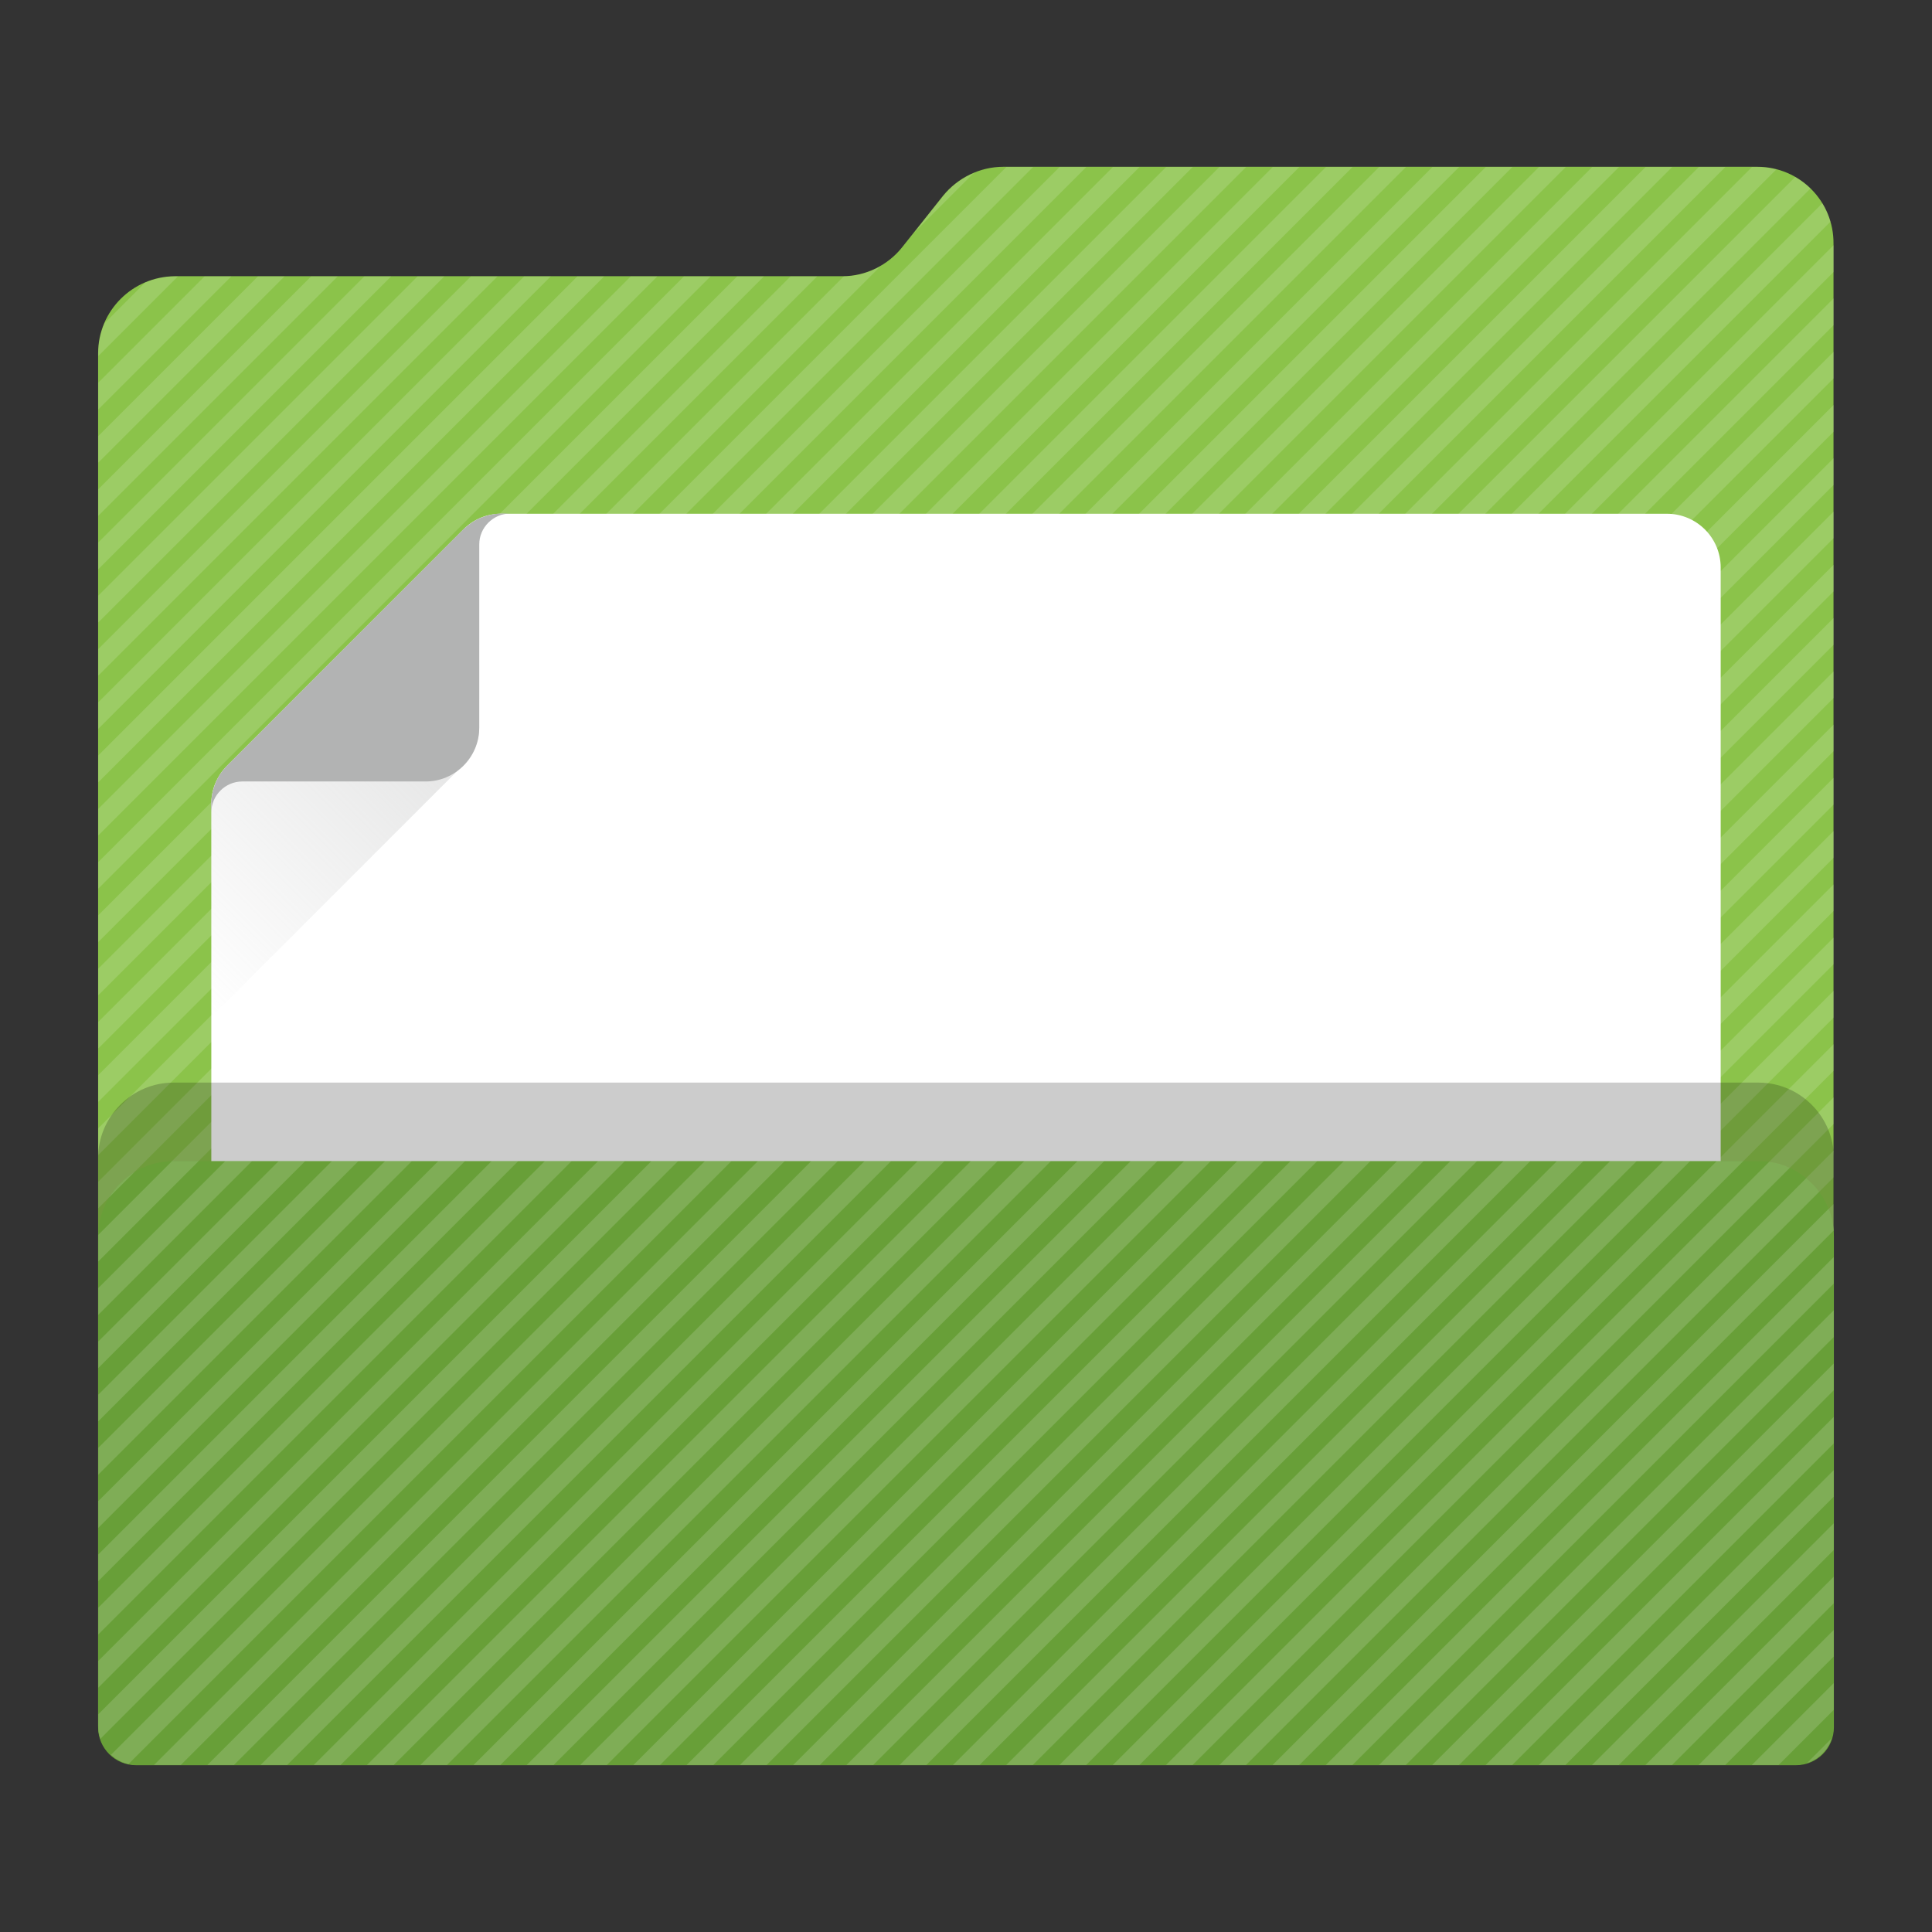 <?xml version="1.0" encoding="utf-8"?>
<!-- Generator: Adobe Illustrator 18.0.0, SVG Export Plug-In . SVG Version: 6.00 Build 0)  -->
<!DOCTYPE svg PUBLIC "-//W3C//DTD SVG 1.1//EN" "http://www.w3.org/Graphics/SVG/1.1/DTD/svg11.dtd">
<svg version="1.1"
	 id="Layer_2" xmlns:dc="http://purl.org/dc/elements/1.1/" xmlns:cc="http://creativecommons.org/ns#" xmlns:rdf="http://www.w3.org/1999/02/22-rdf-syntax-ns#" xmlns:svg="http://www.w3.org/2000/svg"
	 xmlns="http://www.w3.org/2000/svg" xmlns:xlink="http://www.w3.org/1999/xlink" x="0px" y="0px" viewBox="0 0 1024 1024"
	 enable-background="new 0 0 1024 1024" xml:space="preserve">
<rect x="0" y="0" width="1024" height="1024" fill="#333333" stroke="none"/>
<g>
	<path id="path3_1_" fill="#8BC34A" d="M931.4,88.4H531.8c-12.4,0-24.2,5.8-32,15.4L478.2,131c-7.6,9.6-19.4,15.4-31.6,15.4h-354
		C70.2,146.6,52,164.8,52,187.2v727.6c0,11.4,9.2,20.6,20.6,20.6h878.6c11.4,0,20.6-9.2,20.6-20.6V146.6v-17.4
		C972,106.6,953.8,88.4,931.4,88.4z"/>
	<g opacity="0.15">
		<path fill="#FFFFFF" d="M92.7,146.5c-5.6,0.1-11,1.2-15.8,3.3l-21.5,21.5c-2.1,4.9-3.3,10.3-3.3,16v1.4l42.2-42.2H92.7z"/>
		<polygon fill="#FFFFFF" points="108.4,146.5 52.1,202.8 52.1,217 122.6,146.5 		"/>
		<polygon fill="#FFFFFF" points="136.7,146.5 52.1,231.1 52.1,245.2 150.8,146.5 		"/>
		<polygon fill="#FFFFFF" points="164.9,146.5 52.1,259.3 52.1,273.4 179,146.5 		"/>
		<polygon fill="#FFFFFF" points="193.1,146.5 52.1,287.5 52.1,301.7 207.3,146.5 		"/>
		<polygon fill="#FFFFFF" points="221.3,146.5 52.1,315.7 52.1,329.9 235.5,146.5 		"/>
		<polygon fill="#FFFFFF" points="249.6,146.5 52.1,344 52.1,358.1 263.7,146.5 		"/>
		<polygon fill="#FFFFFF" points="277.8,146.5 52.1,372.2 52.1,386.3 291.9,146.5 		"/>
		<polygon fill="#FFFFFF" points="306,146.5 52.1,400.4 52.1,414.6 320.2,146.5 		"/>
		<polygon fill="#FFFFFF" points="334.3,146.5 52.1,428.7 52.1,442.8 348.4,146.5 		"/>
		<polygon fill="#FFFFFF" points="362.5,146.5 52.1,456.9 52.1,471 376.6,146.5 		"/>
		<polygon fill="#FFFFFF" points="390.7,146.5 52.1,485.1 52.1,499.3 404.9,146.5 		"/>
		<polygon fill="#FFFFFF" points="419,146.5 52.1,513.4 52.1,527.5 433.1,146.5 		"/>
		<path fill="#FFFFFF" d="M499.9,103.9l-15.5,19.5l31.7-31.7C509.8,94.4,504.2,98.5,499.9,103.9z"/>
		<path fill="#FFFFFF" d="M447.2,146.5L52.1,541.6v14.1L466.8,141C460.9,144.4,454.1,146.4,447.2,146.5z"/>
		<polygon fill="#FFFFFF" points="533.4,88.5 52.1,569.8 52.1,584 547.6,88.5 		"/>
		<polygon fill="#FFFFFF" points="561.6,88.5 52.1,598 52.1,612.2 575.8,88.5 		"/>
		<polygon fill="#FFFFFF" points="589.9,88.5 52.1,626.3 52.1,640.4 604,88.5 		"/>
		<polygon fill="#FFFFFF" points="618.1,88.5 52.1,654.5 52.1,668.6 632.2,88.5 		"/>
		<polygon fill="#FFFFFF" points="646.3,88.5 52.1,682.7 52.1,696.9 660.5,88.5 		"/>
		<polygon fill="#FFFFFF" points="674.6,88.5 52.1,711 52.1,725.1 688.7,88.5 		"/>
		<polygon fill="#FFFFFF" points="702.8,88.5 52.1,739.2 52.1,753.3 716.9,88.5 		"/>
		<polygon fill="#FFFFFF" points="731,88.5 52.1,767.4 52.1,781.6 745.2,88.5 		"/>
		<polygon fill="#FFFFFF" points="759.2,88.5 52.1,795.6 52.1,809.8 773.4,88.5 		"/>
		<polygon fill="#FFFFFF" points="787.5,88.5 52.1,823.9 52.1,838 801.6,88.5 		"/>
		<polygon fill="#FFFFFF" points="815.7,88.5 52.1,852.1 52.1,866.3 829.9,88.5 		"/>
		<polygon fill="#FFFFFF" points="843.9,88.5 52.1,880.3 52.1,894.5 858.1,88.5 		"/>
		<path fill="#FFFFFF" d="M872.2,88.5L52.1,908.6v6.3c0,2.3,0.4,4.6,1.1,6.7L886.3,88.5H872.2z"/>
		<path fill="#FFFFFF" d="M900.4,88.5L58.8,930.1c2.6,2.4,5.7,4.1,9.3,4.9L914.5,88.5H900.4z"/>
		<path fill="#FFFFFF" d="M931.5,88.5h-2.9l-847,847h14.1L941.5,89.8C938.3,88.9,935,88.5,931.5,88.5z"/>
		<path fill="#FFFFFF" d="M951.5,93.8L109.9,935.5H124L959.6,99.9C957.2,97.5,954.5,95.5,951.5,93.8z"/>
		<path fill="#FFFFFF" d="M965.9,107.7L138.1,935.5h14.1l818-818C969.2,114,967.8,110.7,965.9,107.7z"/>
		<polygon fill="#FFFFFF" points="971.9,129.9 166.3,935.5 180.5,935.5 971.9,144.1 		"/>
		<polygon fill="#FFFFFF" points="971.9,158.1 194.5,935.5 208.7,935.5 971.9,172.3 		"/>
		<polygon fill="#FFFFFF" points="971.9,186.4 222.8,935.5 236.9,935.5 971.9,200.5 		"/>
		<polygon fill="#FFFFFF" points="971.9,214.6 251,935.5 265.2,935.5 971.9,228.8 		"/>
		<polygon fill="#FFFFFF" points="971.9,242.8 279.2,935.5 293.4,935.5 971.9,257 		"/>
		<polygon fill="#FFFFFF" points="971.9,271.1 307.5,935.5 321.6,935.5 971.9,285.2 		"/>
		<polygon fill="#FFFFFF" points="971.9,299.3 335.7,935.5 349.8,935.5 971.9,313.4 		"/>
		<polygon fill="#FFFFFF" points="971.9,327.5 363.9,935.5 378.1,935.5 971.9,341.7 		"/>
		<polygon fill="#FFFFFF" points="971.9,355.8 392.2,935.5 406.3,935.5 971.9,369.9 		"/>
		<polygon fill="#FFFFFF" points="971.9,384 420.4,935.5 434.5,935.5 971.9,398.1 		"/>
		<polygon fill="#FFFFFF" points="971.9,412.2 448.6,935.5 462.8,935.5 971.9,426.4 		"/>
		<polygon fill="#FFFFFF" points="971.9,440.4 476.8,935.5 491,935.5 971.9,454.6 		"/>
		<polygon fill="#FFFFFF" points="971.9,468.7 505.1,935.5 519.2,935.5 971.9,482.8 		"/>
		<polygon fill="#FFFFFF" points="971.9,496.9 533.3,935.5 547.4,935.5 971.9,511 		"/>
		<polygon fill="#FFFFFF" points="971.9,525.1 561.5,935.5 575.7,935.5 971.9,539.3 		"/>
		<polygon fill="#FFFFFF" points="971.9,553.4 589.8,935.5 603.9,935.5 971.9,567.5 		"/>
		<polygon fill="#FFFFFF" points="971.9,581.6 618,935.5 632.1,935.5 971.9,595.7 		"/>
		<polygon fill="#FFFFFF" points="971.9,609.8 646.2,935.5 660.4,935.5 971.9,624 		"/>
		<polygon fill="#FFFFFF" points="971.9,638.1 674.5,935.5 688.6,935.5 971.9,652.2 		"/>
		<polygon fill="#FFFFFF" points="971.9,666.3 702.7,935.5 716.8,935.5 971.9,680.4 		"/>
		<polygon fill="#FFFFFF" points="971.9,694.5 730.9,935.5 745.1,935.5 971.9,708.7 		"/>
		<polygon fill="#FFFFFF" points="971.9,722.7 759.1,935.5 773.3,935.5 971.9,736.9 		"/>
		<polygon fill="#FFFFFF" points="971.9,751 787.4,935.5 801.5,935.5 971.9,765.1 		"/>
		<polygon fill="#FFFFFF" points="971.9,779.2 815.6,935.5 829.7,935.5 971.9,793.3 		"/>
		<polygon fill="#FFFFFF" points="971.9,807.4 843.8,935.5 858,935.5 971.9,821.6 		"/>
		<polygon fill="#FFFFFF" points="971.9,835.7 872.1,935.5 886.2,935.5 971.9,849.8 		"/>
		<polygon fill="#FFFFFF" points="971.9,863.9 900.3,935.5 914.4,935.5 971.9,878 		"/>
		<polygon fill="#FFFFFF" points="971.9,892.1 928.5,935.5 942.7,935.5 971.9,906.3 		"/>
		<path fill="#FFFFFF" d="M970.8,921.4l-13,13C964,932.4,968.8,927.6,970.8,921.4z"/>
	</g>
	<g id="g7">
		<path id="path9" fill="#FFFFFF" d="M245.6,280.6L120.4,405.8c-5.4,5.4-8.4,12.6-8.4,20v470.5c0,15.8,12.8,28.5,28.6,28.5h742.9
			c15.8,0,28.5-12.8,28.5-28.5V300.8c0-15.8-12.8-28.5-28.5-28.5H265.8C258.2,272.2,251,275.2,245.6,280.6z"/>
		<g id="g11">
			
				<linearGradient id="path18_1_" gradientUnits="userSpaceOnUse" x1="40.4" y1="770.1" x2="141.95" y2="871.65" gradientTransform="matrix(2 0 0 -2 0 2048)">
				<stop  offset="0" style="stop-color:#B2B3B3;stop-opacity:0"/>
				<stop  offset="1" style="stop-color:#B2B3B3;stop-opacity:0.5"/>
			</linearGradient>
			<path id="path18" fill="url(#path18_1_)" d="M245.6,280.6L120.4,405.8c-2.4,2.4-4.4,5.2-5.8,8.4c-1.6,3.6-2.6,7.6-2.6,11.8v113
				l133.6-133.6c5.4-5.4,8.4-12.6,8.4-20V274.8C251,276.2,248,278.2,245.6,280.6z"/>
			<path id="path20" fill="#B2B3B3" d="M265.8,272.2c-4,0-8,1-11.8,2.6c-3,1.4-5.8,3.4-8.4,5.8L120.4,405.8
				c-2.4,2.4-4.4,5.2-5.8,8.4c-1.6,3.6-2.6,7.6-2.6,11.8v4.6c0-9,7.4-16.4,16.4-16.4h97.2c15.6,0,28.4-12.8,28.4-28.4v-97.2
				c0-9,7.4-16.4,16.4-16.4L265.8,272.2L265.8,272.2z"/>
		</g>
	</g>
	<path id="path11_1_" opacity="0.2" enable-background="new    " d="M952,935.6H72c-11,0-20-9-20-20V613.8c0-22,18-40,40-40h840
		c22,0,40,18,40,40v301.8C972,926.6,963,935.6,952,935.6z"/>
	<path id="path13" fill="#689F38" d="M952,935.6H72c-11,0-20-9-20-20V655.4c0-22,18-40,40-40h840c22,0,40,18,40,40v260.2
		C972,926.6,963,935.6,952,935.6z"/>
	<g opacity="0.15">
		<path fill="#FFFFFF" d="M57.8,634.7l13.5-13.5C65.8,624.6,61.2,629.2,57.8,634.7z"/>
		<path fill="#FFFFFF" d="M52.1,668.6l53.2-53.2H92c-0.3,0-0.5,0-0.8,0l-39.1,39.1V668.6z"/>
		<polygon fill="#FFFFFF" points="52.1,696.9 133.6,615.4 119.4,615.4 52.1,682.7 		"/>
		<polygon fill="#FFFFFF" points="52.1,725.1 161.8,615.4 147.7,615.4 52.1,711 		"/>
		<polygon fill="#FFFFFF" points="52.1,753.3 190,615.4 175.9,615.4 52.1,739.2 		"/>
		<polygon fill="#FFFFFF" points="52.1,781.6 218.3,615.4 204.1,615.4 52.1,767.4 		"/>
		<polygon fill="#FFFFFF" points="52.1,809.8 246.5,615.4 232.3,615.4 52.1,795.6 		"/>
		<polygon fill="#FFFFFF" points="52.1,838 274.7,615.4 260.6,615.4 52.1,823.9 		"/>
		<polygon fill="#FFFFFF" points="52.1,866.3 303,615.4 288.8,615.4 52.1,852.1 		"/>
		<polygon fill="#FFFFFF" points="52.1,894.5 331.2,615.4 317,615.4 52.1,880.3 		"/>
		<path fill="#FFFFFF" d="M52.1,914.9c0,2.3,0.4,4.6,1.1,6.7l306.2-306.2h-14.1L52.1,908.6V914.9z"/>
		<path fill="#FFFFFF" d="M68.1,935l319.6-319.6h-14.1L58.8,930.1C61.4,932.4,64.6,934.2,68.1,935z"/>
		<polygon fill="#FFFFFF" points="95.8,935.5 415.9,615.4 401.7,615.4 81.6,935.5 		"/>
		<polygon fill="#FFFFFF" points="124,935.5 444.1,615.4 430,615.4 109.9,935.5 		"/>
		<polygon fill="#FFFFFF" points="152.2,935.5 472.3,615.4 458.2,615.4 138.1,935.5 		"/>
		<polygon fill="#FFFFFF" points="180.5,935.5 500.6,615.4 486.4,615.4 166.3,935.5 		"/>
		<polygon fill="#FFFFFF" points="208.7,935.5 528.8,615.4 514.6,615.4 194.5,935.5 		"/>
		<polygon fill="#FFFFFF" points="236.9,935.5 557,615.4 542.9,615.4 222.8,935.5 		"/>
		<polygon fill="#FFFFFF" points="265.2,935.5 585.3,615.4 571.1,615.4 251,935.5 		"/>
		<polygon fill="#FFFFFF" points="293.4,935.5 613.5,615.4 599.3,615.4 279.2,935.5 		"/>
		<polygon fill="#FFFFFF" points="321.6,935.5 641.7,615.4 627.6,615.4 307.5,935.5 		"/>
		<polygon fill="#FFFFFF" points="349.8,935.5 669.9,615.4 655.8,615.4 335.7,935.5 		"/>
		<polygon fill="#FFFFFF" points="378.1,935.5 698.2,615.4 684,615.4 363.9,935.5 		"/>
		<polygon fill="#FFFFFF" points="406.3,935.5 726.4,615.4 712.3,615.4 392.2,935.5 		"/>
		<polygon fill="#FFFFFF" points="434.5,935.5 754.6,615.4 740.5,615.4 420.4,935.5 		"/>
		<polygon fill="#FFFFFF" points="462.8,935.5 782.9,615.4 768.7,615.4 448.6,935.5 		"/>
		<polygon fill="#FFFFFF" points="491,935.5 811.1,615.4 796.9,615.4 476.8,935.5 		"/>
		<polygon fill="#FFFFFF" points="519.2,935.5 839.3,615.4 825.2,615.4 505.1,935.5 		"/>
		<polygon fill="#FFFFFF" points="547.4,935.5 867.5,615.4 853.4,615.4 533.3,935.5 		"/>
		<polygon fill="#FFFFFF" points="575.7,935.5 895.8,615.4 881.6,615.4 561.5,935.5 		"/>
		<polygon fill="#FFFFFF" points="603.9,935.5 924,615.4 909.9,615.4 589.8,935.5 		"/>
		<path fill="#FFFFFF" d="M632.1,935.5L948.6,619c-3.4-1.6-7.1-2.7-10.9-3.2L618,935.5H632.1z"/>
		<path fill="#FFFFFF" d="M660.4,935.5l303.8-303.8c-2-2.7-4.3-5.1-6.9-7.2l-311,311H660.4z"/>
		<path fill="#FFFFFF" d="M688.6,935.5l283.3-283.3c-0.3-4-1.2-7.9-2.7-11.5L674.5,935.5H688.6z"/>
		<polygon fill="#FFFFFF" points="971.9,666.3 702.7,935.5 716.8,935.5 971.9,680.4 		"/>
		<polygon fill="#FFFFFF" points="971.9,694.5 730.9,935.5 745.1,935.5 971.9,708.7 		"/>
		<polygon fill="#FFFFFF" points="971.9,722.7 759.1,935.5 773.3,935.5 971.9,736.9 		"/>
		<polygon fill="#FFFFFF" points="971.9,751 787.4,935.5 801.5,935.5 971.9,765.1 		"/>
		<polygon fill="#FFFFFF" points="971.9,779.2 815.6,935.5 829.7,935.5 971.9,793.3 		"/>
		<polygon fill="#FFFFFF" points="971.9,807.4 843.8,935.5 858,935.5 971.9,821.6 		"/>
		<polygon fill="#FFFFFF" points="971.9,835.7 872.1,935.5 886.2,935.5 971.9,849.8 		"/>
		<polygon fill="#FFFFFF" points="971.9,863.9 900.3,935.5 914.4,935.5 971.9,878 		"/>
		<polygon fill="#FFFFFF" points="971.9,892.1 928.5,935.5 942.7,935.5 971.9,906.3 		"/>
		<path fill="#FFFFFF" d="M970.8,921.4l-13,13C964,932.4,968.8,927.6,970.8,921.4z"/>
	</g>
</g>
</svg>
